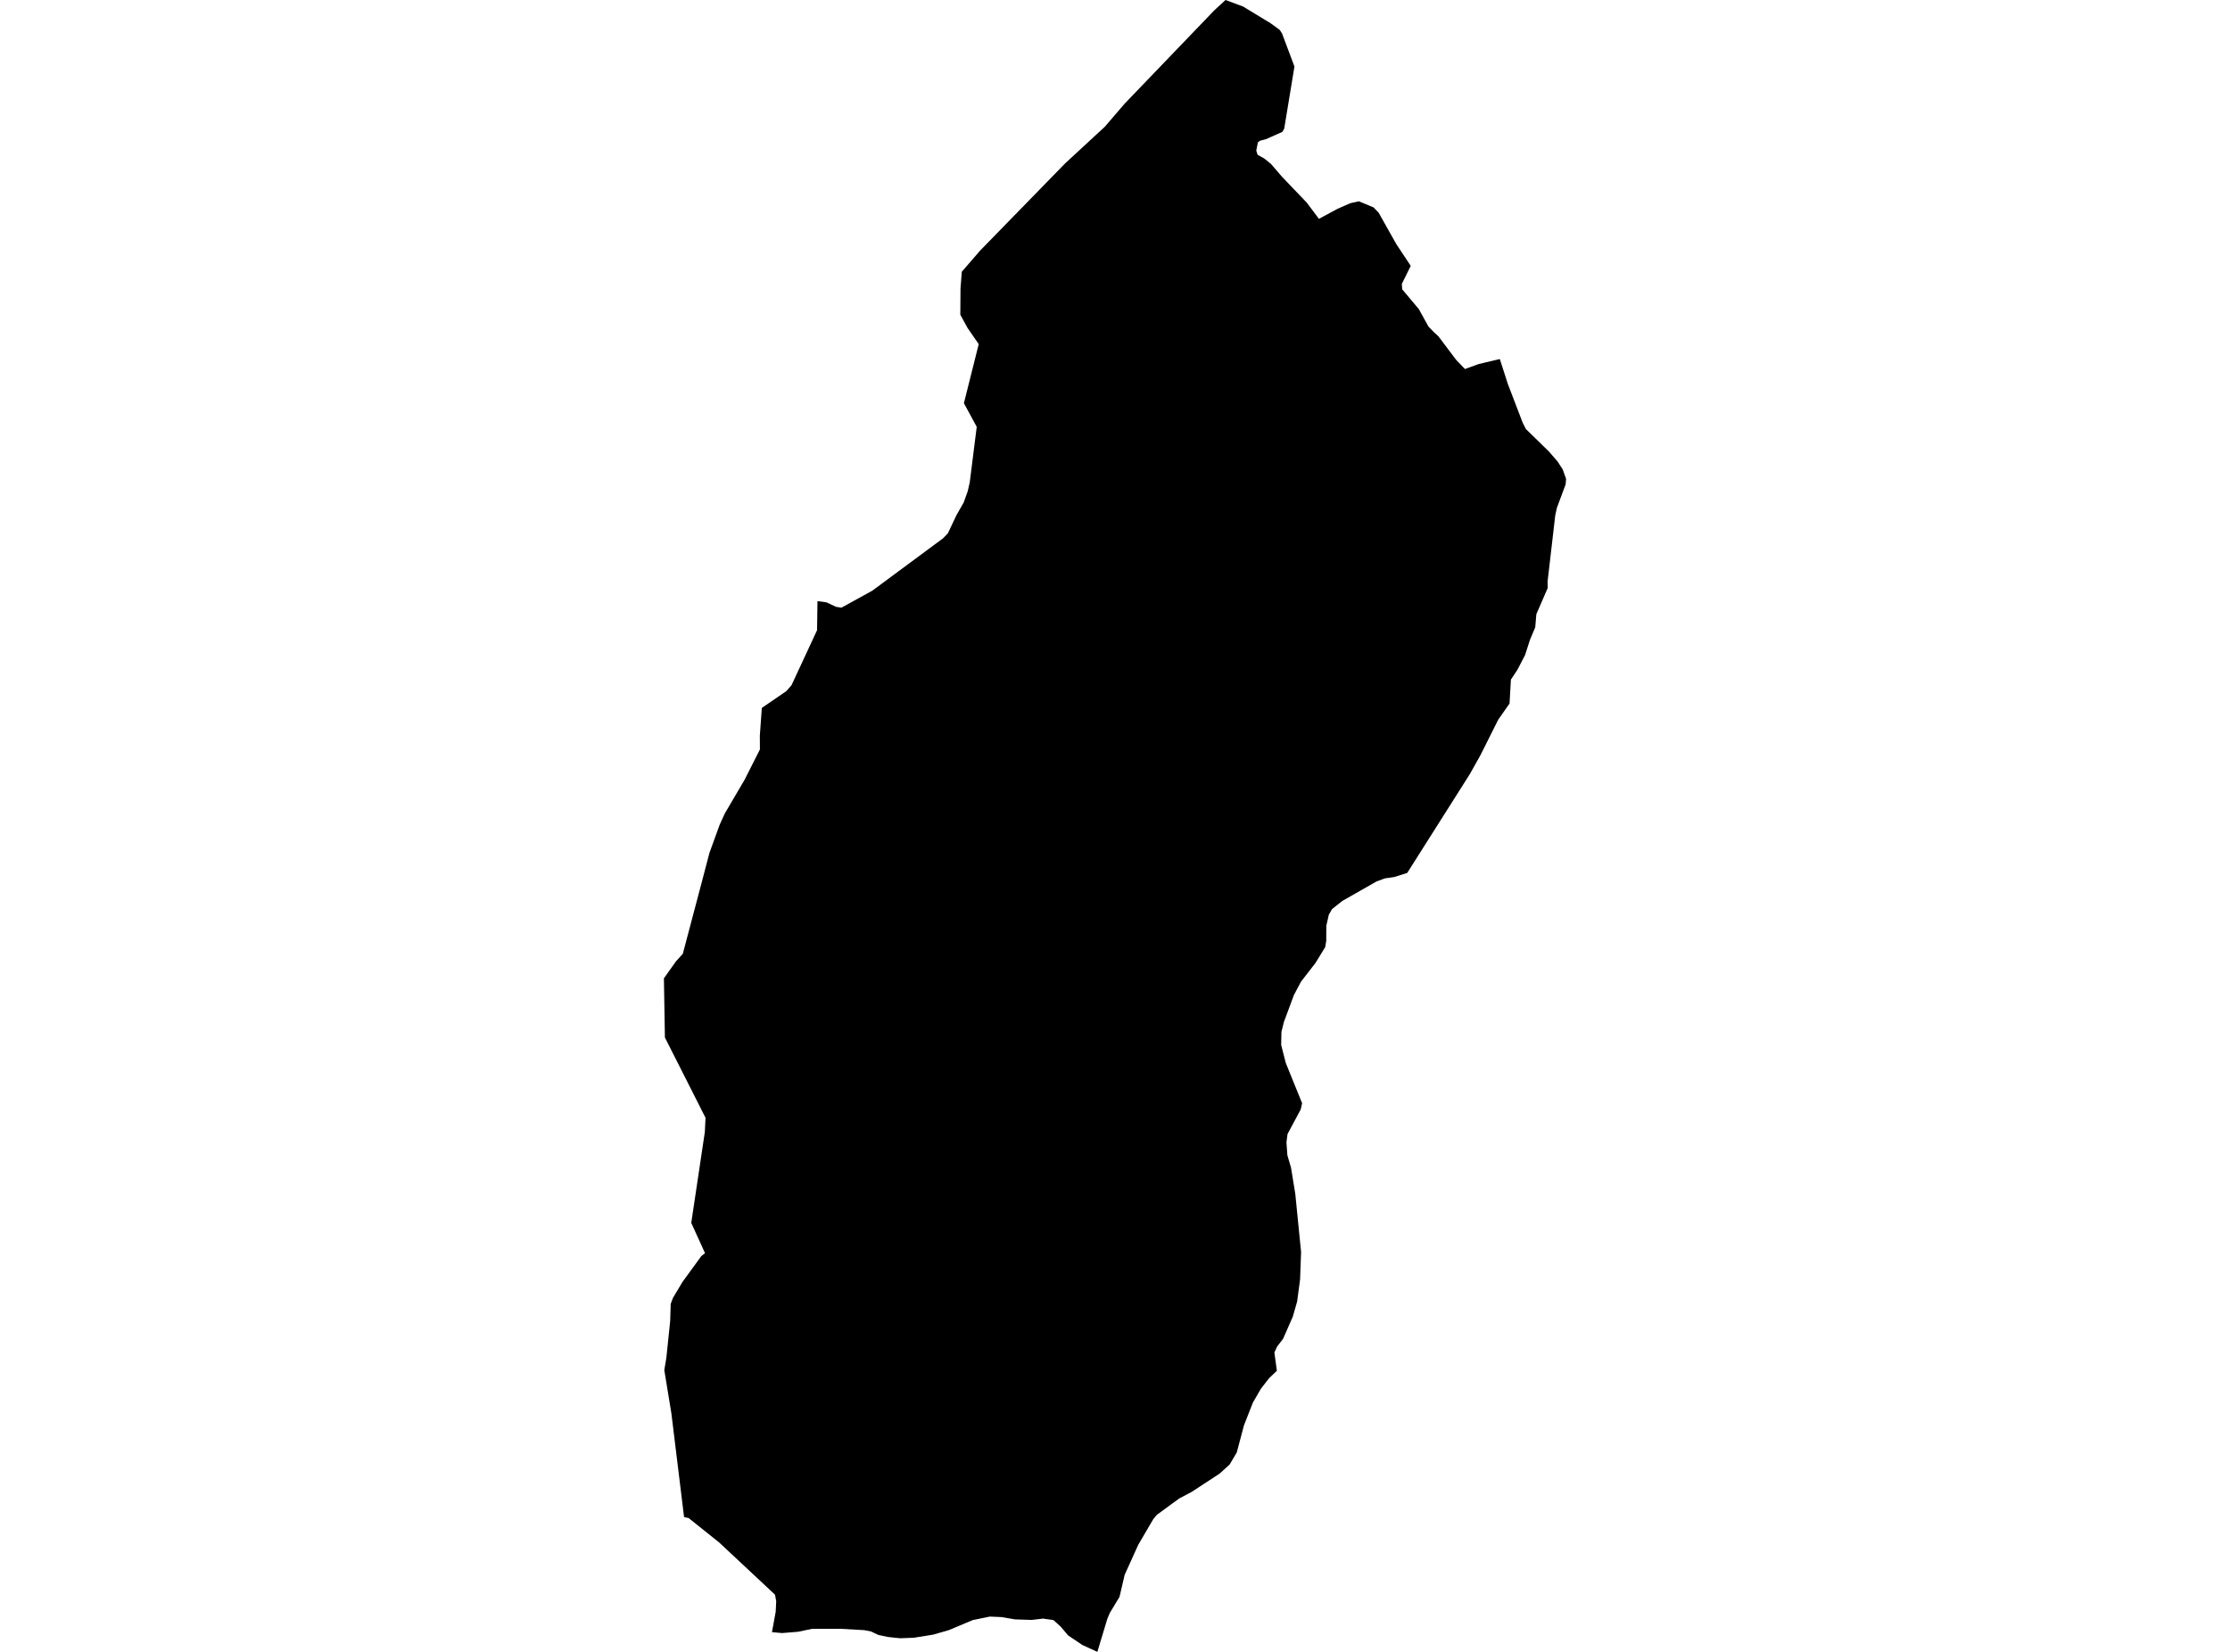 <?xml version='1.0'?>
<svg  baseProfile = 'tiny' width = '540' height = '400' stroke-linecap = 'round' stroke-linejoin = 'round' version='1.1' xmlns='http://www.w3.org/2000/svg'>
<path id='0405601001' title='0405601001'  d='M 309.199 331.923 307.301 333.748 305.344 336.262 303.386 339.646 301.222 345.169 299.482 351.719 297.766 354.62 295.337 356.831 288.581 361.254 285.572 362.838 280.121 366.826 279.251 367.889 275.626 374.077 272.339 381.34 271.094 386.682 268.785 390.501 268.157 391.951 265.728 400 262.066 398.32 258.646 396.012 256.821 393.861 255.093 392.302 252.579 391.939 251.806 392.036 249.824 392.265 245.763 392.132 242.524 391.577 239.672 391.456 235.551 392.302 229.738 394.743 225.955 395.831 221.266 396.58 218.063 396.701 216.806 396.592 214.982 396.386 212.661 395.891 210.921 395.057 209.277 394.743 203.573 394.417 196.66 394.417 193.276 395.13 189.397 395.444 186.932 395.226 187.838 390.283 187.959 387.709 187.669 386.15 174.121 373.485 166.761 367.599 165.649 367.358 162.58 342.268 160.863 331.766 161.359 328.805 162.29 319.826 162.41 315.753 162.954 314.291 165.263 310.424 169.843 304.139 170.725 303.462 167.39 296.115 170.677 274.131 170.846 270.675 161.009 251.23 160.767 236.896 163.691 232.787 165.347 230.951 169.867 213.874 171.801 206.502 174.266 199.722 175.499 197.003 180.297 188.833 184.019 181.473 183.995 178.162 184.478 171.418 190.4 167.37 191.669 165.919 197.857 152.601 197.953 145.556 200.129 145.858 202.449 146.945 203.754 147.151 211.235 143.03 216.77 138.933 228.348 130.364 229.52 129.156 231.635 124.696 233.351 121.699 234.33 118.98 234.826 116.805 236.518 103.354 233.412 97.637 237.001 83.328 234.27 79.376 232.542 76.198 232.59 69.841 232.904 65.805 237.339 60.68 257.909 39.579 267.565 30.66 272.29 25.15 294.044 2.502 296.763 0 301.017 1.583 307.664 5.62 309.888 7.239 310.456 8.121 313.453 16.11 310.975 31.156 310.528 31.929 306.552 33.706 305.09 34.081 304.606 34.467 304.208 36.461 304.534 37.489 306.129 38.371 307.761 39.688 310.456 42.818 316.414 49.042 319.387 52.994 323.907 50.553 326.964 49.211 329.043 48.74 332.62 50.227 333.865 51.544 338.119 59.109 341.612 64.379 339.46 68.741 339.545 70.059 343.569 74.844 345.914 79.086 347.207 80.416 348.319 81.443 352.585 87.111 354.555 89.166 354.748 89.359 357.999 88.175 359.812 87.739 363.184 86.942 365.13 92.984 368.731 102.387 369.505 103.898 375.076 109.336 377.191 111.777 378.423 113.687 379.233 115.971 379.124 117.288 377.009 122.956 376.611 124.757 374.75 140.83 374.786 142.377 372.03 148.722 371.764 151.888 370.955 153.822 370.483 154.934 369.299 158.62 367.438 162.197 365.867 164.566 365.541 170.355 362.797 174.27 358.483 182.887 355.933 187.431 340.766 211.372 337.611 212.375 335.339 212.702 333.297 213.463 325.043 218.164 322.565 220.134 321.78 221.488 321.175 224.159 321.151 227.857 320.897 229.355 318.553 233.174 315.036 237.718 313.32 240.957 310.903 247.459 310.299 249.876 310.238 253.042 311.362 257.417 315.314 267.158 314.963 268.669 311.773 274.615 311.519 276.609 311.737 279.715 312.631 282.784 313.658 289.105 315.06 303.16 314.818 309.807 314.105 315.149 313.054 318.835 310.697 324.201 309.283 326.038 308.594 327.488 309.199 331.923 Z' />
</svg>